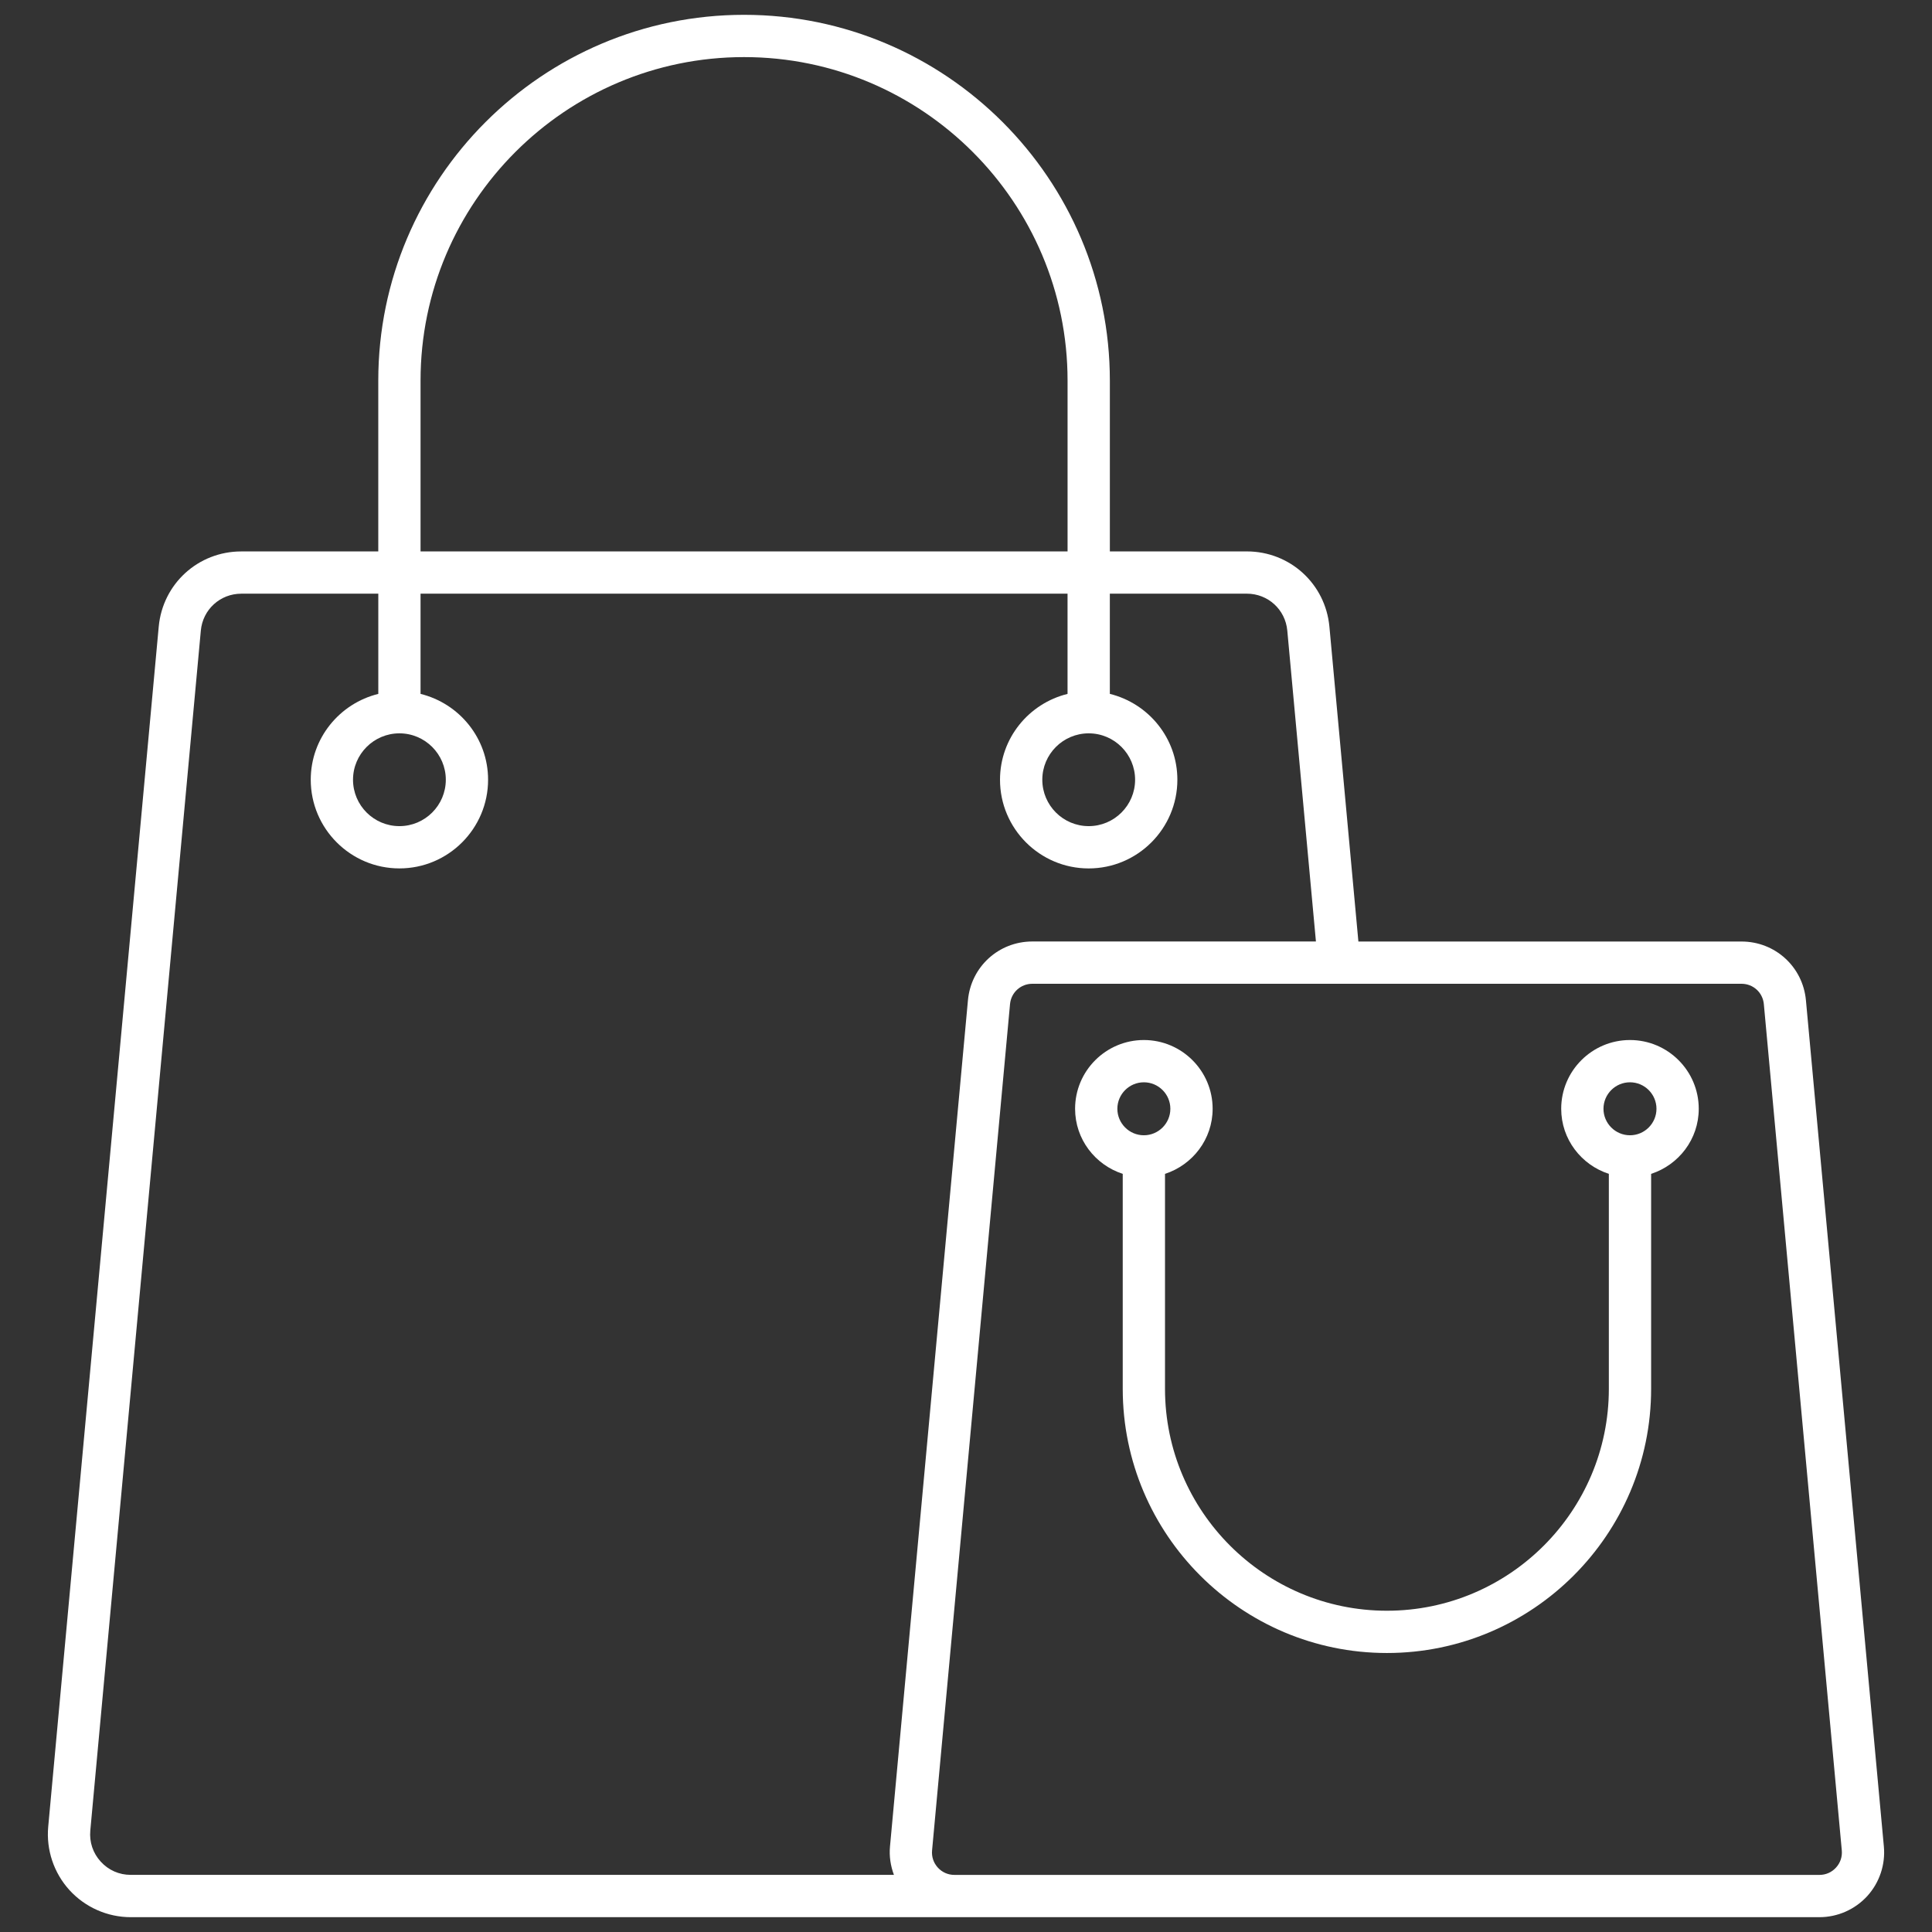 <svg xmlns="http://www.w3.org/2000/svg" xmlns:xlink="http://www.w3.org/1999/xlink" version="1.1" width="256" height="256" viewBox="0 0 256 256" xml:space="preserve">
<rect x="0" y="0" width="256" height="256" fill="#333333" stroke="none"/>
<desc>Created with Fabric.js 1.7.22</desc>
<defs>
</defs>
<g transform="translate(128 128) scale(0.72 0.72)" style="">
	<g style="stroke: none; stroke-width: 0; stroke-dasharray: none; stroke-linecap: butt; stroke-linejoin: miter; stroke-miterlimit: 10; fill: none; fill-rule: nonzero; opacity: 1;" transform="translate(-175.05 -175.05) scale(3.89 3.89)" >
	<path d="M 79.666 51.755 c 0 -1.794 -1.459 -3.253 -3.253 -3.253 s -3.254 1.459 -3.254 3.253 c 0 1.443 0.951 2.655 2.254 3.079 v 10.169 c 0 5.789 -4.71 10.499 -10.499 10.499 s -10.499 -4.71 -10.499 -10.499 V 54.834 c 1.303 -0.425 2.253 -1.637 2.253 -3.079 c 0 -1.794 -1.459 -3.253 -3.253 -3.253 s -3.254 1.459 -3.254 3.253 c 0 1.443 0.951 2.655 2.254 3.079 v 10.169 c 0 6.892 5.607 12.499 12.499 12.499 s 12.499 -5.607 12.499 -12.499 V 54.834 C 78.716 54.41 79.666 53.198 79.666 51.755 z M 53.415 50.502 c 0.69 0 1.253 0.563 1.253 1.253 s -0.563 1.253 -1.253 1.253 c -0.691 0 -1.254 -0.563 -1.254 -1.253 S 52.724 50.502 53.415 50.502 z M 76.413 53.008 c -0.691 0 -1.254 -0.563 -1.254 -1.253 s 0.563 -1.253 1.254 -1.253 c 0.69 0 1.253 0.563 1.253 1.253 S 77.104 53.008 76.413 53.008 z" style="stroke: none; stroke-width: 1; stroke-dasharray: none; stroke-linecap: butt; stroke-linejoin: miter; stroke-miterlimit: 10; fill: rgb(255,255,255); fill-rule: nonzero; opacity: 1;" transform=" matrix(1 0 0 1 0 0) " stroke-linecap="round" />
	<path d="M 84.737 46.622 c -0.146 -1.585 -1.456 -2.78 -3.048 -2.78 H 63.564 l -1.371 -14.894 c -0.188 -2.03 -1.867 -3.562 -3.906 -3.562 h -6.481 v -8.082 C 51.805 7.763 44.042 0 34.5 0 S 17.195 7.763 17.195 17.305 v 8.082 h -6.482 c -2.039 0 -3.718 1.531 -3.905 3.562 L 1.58 85.719 c -0.101 1.096 0.266 2.189 1.007 3.002 C 3.329 89.534 4.384 90 5.484 90 h 38.966 h 40.926 c 0.858 0 1.683 -0.364 2.262 -0.998 c 0.578 -0.635 0.864 -1.488 0.786 -2.343 L 84.737 46.622 z M 19.195 17.305 C 19.195 8.866 26.061 2 34.5 2 s 15.305 6.866 15.305 15.305 v 8.082 H 19.195 V 17.305 z M 4.065 87.373 c -0.369 -0.403 -0.544 -0.926 -0.494 -1.471 L 8.8 29.131 c 0.092 -0.995 0.915 -1.745 1.914 -1.745 h 6.482 v 4.741 C 15.366 32.578 14 34.221 14 36.188 c 0 2.313 1.882 4.195 4.195 4.195 c 2.313 0 4.195 -1.882 4.195 -4.195 c 0 -1.967 -1.366 -3.61 -3.195 -4.061 v -4.741 h 30.609 v 4.741 c -1.83 0.451 -3.195 2.094 -3.195 4.062 c 0 2.313 1.882 4.195 4.195 4.195 S 55 38.501 55 36.188 c 0 -1.967 -1.366 -3.61 -3.195 -4.062 v -4.741 h 6.481 c 1 0 1.822 0.75 1.914 1.745 l 1.355 14.71 H 48.139 c -1.592 0 -2.901 1.195 -3.047 2.78 l -3.688 40.037 c -0.043 0.46 0.028 0.916 0.186 1.341 H 5.484 C 4.938 88 4.433 87.777 4.065 87.373 z M 18.195 33.993 c 1.21 0 2.195 0.985 2.195 2.195 s -0.984 2.195 -2.195 2.195 S 16 37.399 16 36.188 S 16.985 33.993 18.195 33.993 z M 50.805 33.993 c 1.211 0 2.195 0.985 2.195 2.195 s -0.984 2.195 -2.195 2.195 s -2.195 -0.984 -2.195 -2.195 S 49.594 33.993 50.805 33.993 z M 86.16 87.654 C 85.957 87.877 85.679 88 85.377 88 H 44.451 c -0.302 0 -0.58 -0.123 -0.784 -0.346 c -0.203 -0.224 -0.3 -0.512 -0.272 -0.812 l 3.688 -40.037 c 0.05 -0.55 0.504 -0.964 1.056 -0.964 h 33.551 c 0.552 0 1.006 0.414 1.056 0.964 l 3.688 40.037 C 86.461 87.143 86.364 87.431 86.16 87.654 z" style="stroke: none; stroke-width: 1; stroke-dasharray: none; stroke-linecap: butt; stroke-linejoin: miter; stroke-miterlimit: 10; fill: rgb(255,255,255); fill-rule: nonzero; opacity: 1;" transform=" matrix(1 0 0 1 0 0) " stroke-linecap="round" />
</g>
</g>
</svg>